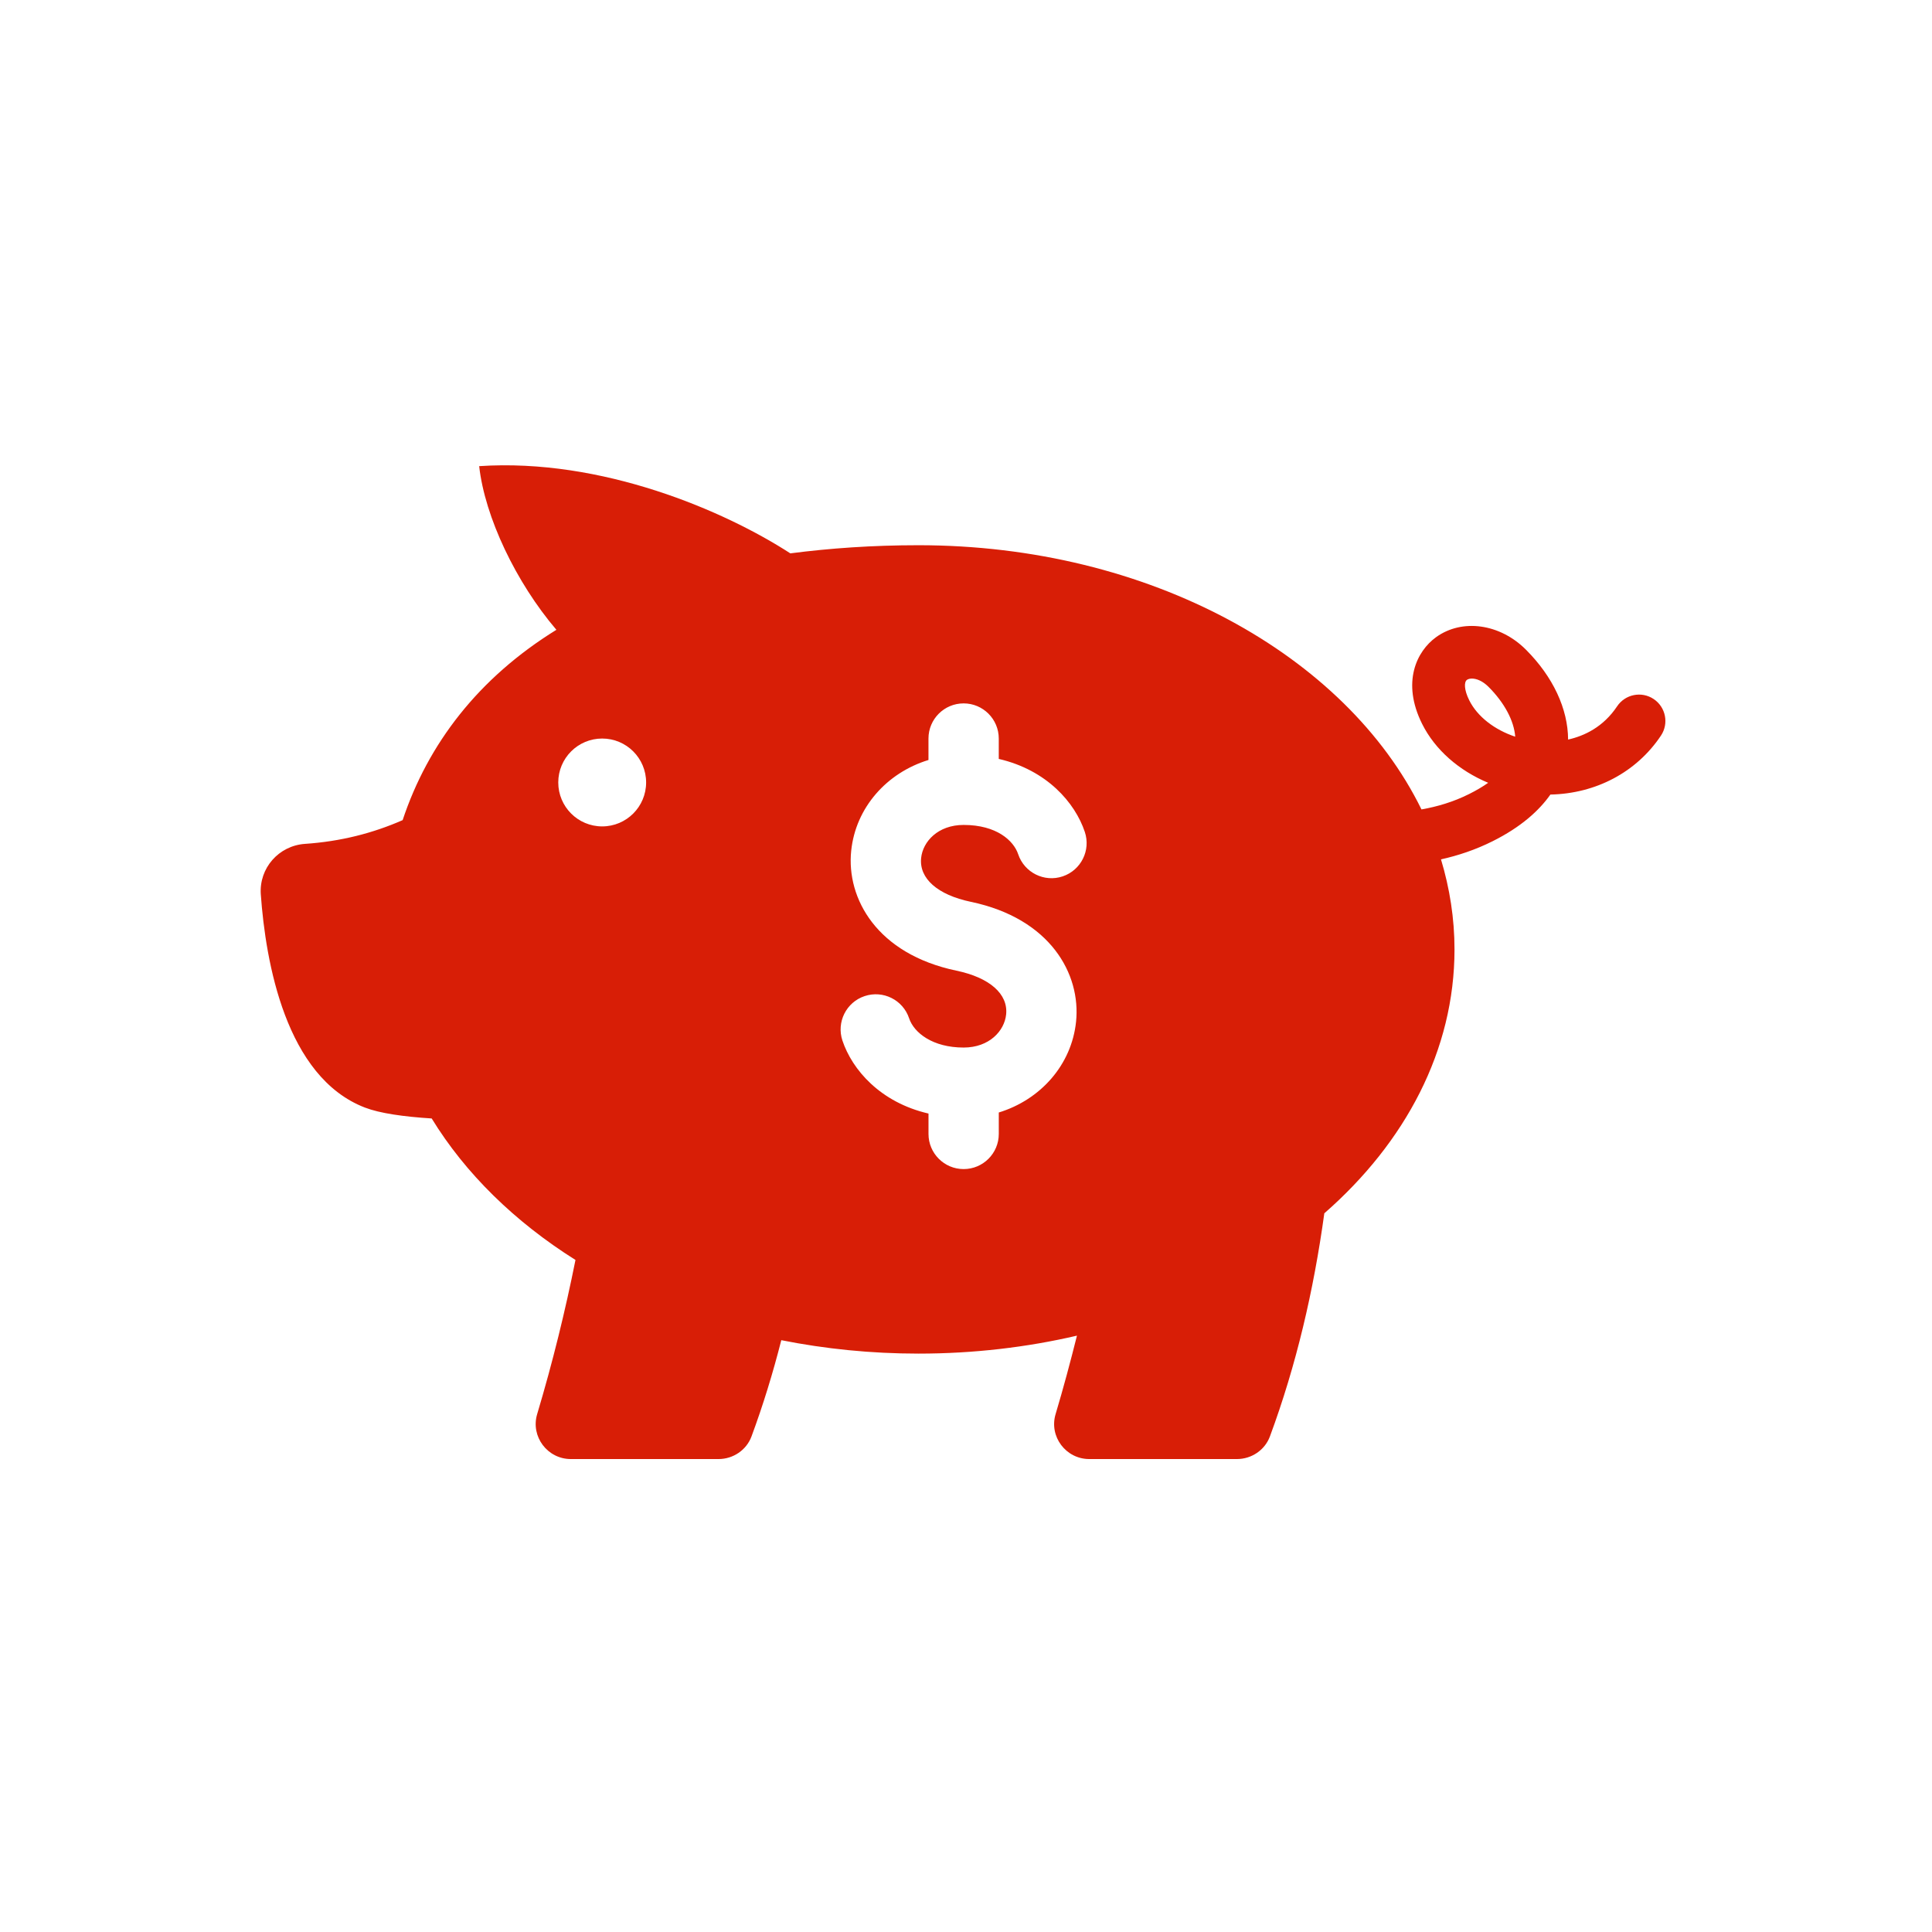 <?xml version="1.0" standalone="no"?><!DOCTYPE svg PUBLIC "-//W3C//DTD SVG 1.1//EN" "http://www.w3.org/Graphics/SVG/1.1/DTD/svg11.dtd"><svg t="1488956792827" class="icon" style="" viewBox="0 0 1024 1024" version="1.1" xmlns="http://www.w3.org/2000/svg" p-id="9711" xmlns:xlink="http://www.w3.org/1999/xlink" width="48" height="48"><defs><style type="text/css"></style></defs><path d="M876.47 370.5c-6.419-4.286-15.09-2.543-19.374 3.873-7.303 10.952-17.345 15.685-25.97 17.612-0.073-16.27-7.955-33.25-22.381-47.68-13.775-13.775-33.785-16.541-47.568-6.612-10.313 7.443-18.435 23.947-7.407 46.021 6.867 13.738 19.551 24.738 34.996 31.186-2.926 2.067-6.308 4.062-10.116 5.96-8.375 4.189-16.941 6.695-25.243 8.151C713.365 347.267 609.127 288.979 486.831 288.979c-24.431 0-46.925 1.591-67.938 4.313-34.996-22.66-99.936-50.557-164.92-46.228 2.998 27.013 19.567 61.709 40.928 86.745-41.384 25.566-68.062 60.471-81.493 100.875-15.749 6.911-32.757 11.296-51.768 12.584-13.9 0.952-24.396 12.871-23.409 26.77 2.562 35.824 13.179 96.843 55.199 113 7.87 3.03 20.426 4.817 35.376 5.768 17.809 29.096 43.943 54.703 76.209 74.997-5.4 26.986-12.08 54.204-20.306 81.697-3.557 11.875 5.441 23.828 17.856 23.828l78.259 0c7.742 0 14.802-4.741 17.492-11.996 6.159-16.637 11.364-33.665 15.789-51.006 23.213 4.629 47.58 7.116 72.727 7.116 29.236 0 57.433-3.346 83.979-9.522-3.458 13.806-7.155 27.646-11.317 41.572-3.569 11.884 5.429 23.836 17.844 23.836l78.259 0c7.742 0 14.801-4.741 17.491-11.996 13.947-37.659 23.177-77.235 28.829-118.255 42.959-37.539 69.002-86.394 69.002-139.865 0-16.413-2.535-32.378-7.163-47.728 8.998-2.003 18.239-5.048 27.386-9.629 15.134-7.562 24.663-16.281 30.607-24.723 24.115-0.491 45.676-11.875 58.596-31.247C884.629 383.455 882.886 374.785 876.47 370.5L876.47 370.5zM319.172 438.01c-12.864 0-23.284-10.424-23.284-23.288 0-12.863 10.42-23.284 23.284-23.284 12.863 0 23.284 10.421 23.284 23.284C342.457 427.585 332.027 438.01 319.172 438.01L319.172 438.01zM563.227 464.5c-9.734 3.269-20.306-1.994-23.576-11.756-2.39-7.156-11.401-15.51-28.908-15.51-13.603 0-21.63 8.822-22.525 17.532-1.127 10.849 8.73 19.539 26.35 23.221 42.148 8.829 58.385 38.27 55.766 63.533-2.374 22.939-18.879 41.371-40.956 48.127l0 11.364c0 10.281-8.346 18.627-18.627 18.627-10.285 0-18.627-8.346-18.627-18.627l0-10.804c-25.559-5.909-40.453-23.248-45.614-38.674-3.261-9.761 2.003-20.327 11.764-23.576 9.75-3.27 20.315 1.994 23.573 11.756 2.582 7.723 12.519 15.509 28.904 15.509 13.591 0 21.617-8.822 22.52-17.532 1.128-10.848-8.726-19.542-26.35-23.22-42.155-8.83-58.38-38.274-55.766-63.533 2.379-22.94 18.883-41.376 40.957-48.127l0-11.373c0-10.284 8.346-18.627 18.631-18.627 10.281 0 18.627 8.343 18.627 18.627l0 10.805c25.551 5.904 40.44 23.248 45.601 38.674C578.241 450.677 572.98 461.231 563.227 464.5L563.227 464.5zM778.752 371.216c-2.842-5.672-2.786-9.761-1.259-10.861 0.607-0.435 1.527-0.699 2.653-0.699 2.339 0 5.588 1.167 8.822 4.405 8.467 8.478 13.495 17.995 14.131 26.397C792.156 386.817 783.074 379.849 778.752 371.216L778.752 371.216zM778.752 371.216" p-id="9712" fill="#d81e06"></path></svg>